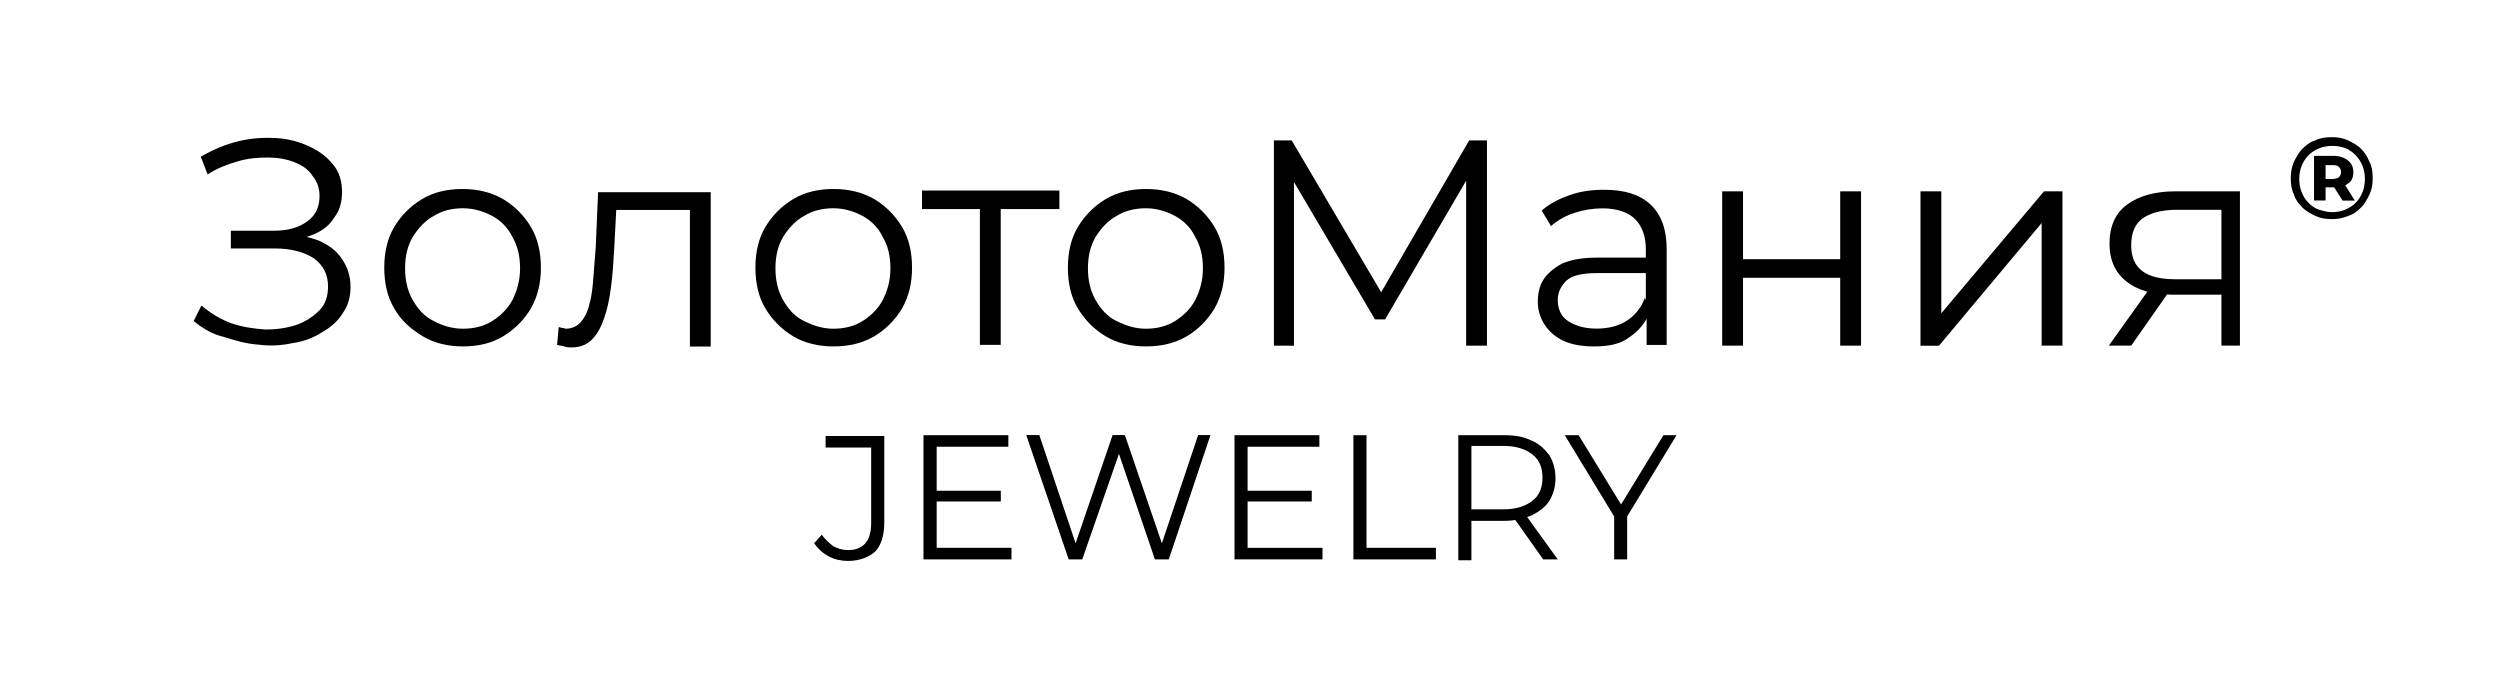<?xml version="1.0" encoding="utf-8"?>
<!-- Generator: Adobe Illustrator 24.0.1, SVG Export Plug-In . SVG Version: 6.00 Build 0)  -->
<svg version="1.1" id="Слой_1" xmlns="http://www.w3.org/2000/svg" xmlns:xlink="http://www.w3.org/1999/xlink" x="0px" y="0px"
	 viewBox="0 0 2556.9 696" style="enable-background:new 0 0 2556.9 696;" xml:space="preserve">
<style type="text/css">
	.st0{fill:transparent;}
</style>
<g>
	<g id="Слой_2_1_">
		<rect class="st0" width="2556.9" height="694.5"/>
	</g>
	<g>
		<path d="M198.1,328.3l7.9-15.8c9.5,7.9,19.7,14.2,30.8,18.2c11.8,3.9,22.9,5.5,34.7,6.3c11.8,0,22.1-1.6,31.6-4.7
			c9.5-3.2,17.4-8.7,23.7-15c6.3-6.3,8.7-15,8.7-24.5c0-11.8-4.7-21.3-14.2-28.4c-9.5-6.3-22.9-10.3-40.2-10.3h-45V236h43.4
			c15,0,26-3.2,34.7-9.5c8.7-6.3,12.6-15,12.6-26c0-7.9-2.4-15-7.1-20.5c-3.9-6.3-10.3-11-18.9-14.2c-7.9-3.2-17.4-4.7-26.8-4.7
			c-10.3,0-20.5,0.8-30.8,3.9c-11,3.2-21.3,7.1-30.8,13.4l-7.1-18.2c12.6-7.1,25.3-12.6,38.7-15.8c13.4-3.2,26-3.9,38.7-3.2
			c12.6,0.8,23.7,3.9,33.9,8.7c10.3,4.7,18.2,11,24.5,18.9s8.7,17.4,8.7,27.6s-2.4,18.9-7.9,26c-4.7,7.9-11.8,13.4-21.3,17.4
			c-9.5,3.9-19.7,6.3-32.4,6.3l1.6-6.3c14.2,0,26,2.4,36.3,6.3c10.3,4.7,18.2,10.3,23.7,18.9c5.5,7.9,8.7,17.4,8.7,28.4
			c0,10.3-2.4,18.9-7.9,26.8c-4.7,7.9-11.8,14.2-21.3,19.7c-8.7,5.5-18.9,9.5-30,11c-11,2.4-22.9,3.2-34.7,1.6
			c-11.8-0.8-23.7-3.9-35.5-7.9C218.6,342.5,207.5,336.2,198.1,328.3z"/>
		<path d="M473.5,354.3c-15,0-29.2-3.2-41-10.3c-11.8-7.1-22.1-15.8-29.2-28.4c-7.1-11.8-10.3-26-10.3-41.8s3.2-30,10.3-41.8
			c7.1-11.8,16.6-21.3,28.4-28.4c11.8-7.1,26-10.3,41-10.3c15.8,0,29.2,3.2,41.8,10.3c11.8,7.1,21.3,16.6,28.4,28.4
			c7.1,11.8,10.3,26,10.3,41.8s-3.2,29.2-10.3,41.8c-7.1,11.8-16.6,21.3-28.4,28.4C502.7,351.2,488.5,354.3,473.5,354.3z
			 M473.5,336.2c11,0,21.3-2.4,30-7.9c8.7-5.5,15.8-12.6,20.5-21.3c4.7-9.5,7.9-19.7,7.9-32.4c0-12.6-2.4-22.9-7.9-32.4
			c-4.7-9.5-11.8-16.6-20.5-21.3s-18.9-7.9-30-7.9c-11,0-21.3,2.4-30,7.9c-8.7,4.7-15.8,12.6-21.3,21.3c-5.5,9.5-7.9,19.7-7.9,32.4
			c0,11.8,2.4,22.9,7.9,32.4c5.5,9.5,11.8,16.6,21.3,21.3C452.2,333,462.4,336.2,473.5,336.2z"/>
		<path d="M569.8,352.8l1.6-18.2c1.6,0,2.4,0.8,3.9,0.8c1.6,0,2.4,0.8,3.2,0.8c6.3,0,11.8-2.4,15.8-7.1c3.9-4.7,7.1-11,8.7-18.9
			c2.4-7.9,3.2-17.4,3.9-26.8c0.8-10.3,1.6-20.5,2.4-30.8l2.4-56h115.2v157.8h-21.3v-146l5.5,6.3h-85.2l4.7-6.3l-2.4,45.8
			c-0.8,13.4-1.6,26.8-3.2,38.7c-1.6,12.6-3.9,23.7-7.1,32.4c-3.2,9.5-7.1,16.6-12.6,22.1s-12.6,7.9-20.5,7.9c-2.4,0-4.7,0-7.1-0.8
			C575.3,353.5,572.1,353.5,569.8,352.8z"/>
		<path d="M852.3,354.3c-15,0-29.2-3.2-41-10.3c-11.8-7.1-21.3-16.6-28.4-28.4c-7.1-11.8-10.3-26-10.3-41.8s3.2-30,10.3-41.8
			c7.1-11.8,16.6-21.3,28.4-28.4c11.8-7.1,26-10.3,41-10.3c15.8,0,29.2,3.2,41.8,10.3c11.8,7.1,21.3,16.6,28.4,28.4
			c7.1,11.8,10.3,26,10.3,41.8s-3.2,29.2-10.3,41.8c-7.1,11.8-16.6,21.3-28.4,28.4C881.5,351.2,868.1,354.3,852.3,354.3z
			 M852.3,336.2c11,0,21.3-2.4,30-7.9c8.7-5.5,15.8-12.6,20.5-21.3c4.7-9.5,7.9-19.7,7.9-32.4c0-12.6-2.4-22.9-7.9-32.4
			c-4.7-9.5-11.8-16.6-20.5-21.3s-18.9-7.9-30-7.9s-21.3,2.4-30,7.9c-8.7,4.7-15.8,12.6-21.3,21.3c-5.5,9.5-7.9,19.7-7.9,32.4
			c0,11.8,2.4,22.9,7.9,32.4c5.5,9.5,11.8,16.6,21.3,21.3C831.8,333,841.2,336.2,852.3,336.2z"/>
		<path d="M1002.2,353.5V208.3l5.5,5.5H943v-18.9h140.5v18.9H1018l5.5-5.5v144.4h-21.3V353.5z"/>
		<path d="M1171.9,354.3c-15,0-29.2-3.2-41-10.3c-11.8-7.1-21.3-16.6-28.4-28.4s-10.3-26-10.3-41.8s3.2-30,10.3-41.8
			c7.1-11.8,16.6-21.3,28.4-28.4c11.8-7.1,26-10.3,41-10.3c15.8,0,29.2,3.2,41.8,10.3c11.8,7.1,21.3,16.6,28.4,28.4
			c7.1,11.8,10.3,26,10.3,41.8s-3.2,29.2-10.3,41.8c-7.1,11.8-16.6,21.3-28.4,28.4C1201.1,351.2,1187.7,354.3,1171.9,354.3z
			 M1171.9,336.2c11,0,21.3-2.4,30-7.9c8.7-5.5,15.8-12.6,20.5-21.3c4.7-9.5,7.9-19.7,7.9-32.4c0-12.6-2.4-22.9-7.9-32.4
			c-4.7-9.5-11.8-16.6-20.5-21.3c-8.7-4.7-18.9-7.9-30-7.9c-11,0-21.3,2.4-30,7.9c-8.7,4.7-15.8,12.6-21.3,21.3
			c-5.5,9.5-7.9,19.7-7.9,32.4c0,11.8,2.4,22.9,7.9,32.4c5.5,9.5,11.8,16.6,21.3,21.3C1151.4,333,1160.9,336.2,1171.9,336.2z"/>
		<path d="M1302.9,353.5V143.6h18.2l96.3,163.4h-9.5l94.7-163.4h18.2v209.9h-21.3V176.8h4.7l-87.6,149.9h-10.3l-88.4-149.9h5.5
			v176.8C1323.4,353.5,1302.9,353.5,1302.9,353.5z"/>
		<path d="M1630.4,354.3c-11.8,0-22.1-1.6-30.8-5.5c-8.7-3.9-15-9.5-19.7-16.6c-4.7-7.1-7.1-15-7.1-23.7c0-7.9,1.6-15.8,5.5-22.1
			s10.3-11.8,18.9-16.6c8.7-3.9,20.5-6.3,35.5-6.3h54.5v15.8h-53.7c-15,0-26,2.4-31.6,7.9c-5.5,5.5-8.7,11.8-8.7,19.7
			c0,8.7,3.2,16.6,10.3,21.3s16.6,7.9,29.2,7.9c11.8,0,22.1-2.4,30.8-7.9c8.7-5.5,15-13.4,18.9-23.7l4.7,15
			c-3.9,10.3-11,18.9-20.5,25.3C1657.2,352,1645.4,354.3,1630.4,354.3z M1684.1,353.5v-34.7l-0.8-5.5v-58.4c0-13.4-3.9-23.7-11-30.8
			s-18.9-11-33.1-11c-10.3,0-19.7,1.6-29.2,4.7c-9.5,3.2-17.4,7.9-23.7,13.4l-9.5-15.8c7.9-7.1,17.4-11.8,28.4-15.8
			c11-3.9,22.9-5.5,35.5-5.5c20.5,0,36.3,4.7,47.3,15c11,10.3,16.6,25.3,16.6,45.8v97.9h-20.5V353.5z"/>
		<path d="M1761.4,353.5V195.7h21.3v69.4h99.4v-69.4h21.3v157.8h-21.3v-69.4h-99.4v69.4H1761.4z"/>
		<path d="M1964.2,353.5V195.7h21.3v124.7l105-124.7h18.9v157.8h-21.3V228.1l-105,125.5H1964.2z"/>
		<path d="M2156.8,353.5l43.4-60.8h22.1l-42.6,60.8H2156.8z M2272,353.5v-56.8l3.9,4.7h-53.7c-20.5,0-36.3-4.7-47.3-13.4
			c-11-8.7-17.4-21.3-17.4-38.7c0-18.2,6.3-31.6,18.2-40.2c11.8-8.7,28.4-13.4,48.9-13.4h66.3v157.8
			C2290.9,353.5,2272,353.5,2272,353.5z M2272,290.4v-82.1l3.9,6.3h-50.5c-14.2,0-26,3.2-33.9,8.7s-11.8,15-11.8,27.6
			c0,23.7,15,34.7,45,34.7h51.3L2272,290.4z"/>
	</g>
	<g>
		<path d="M2384.8,224.1c-6.3,0-11-0.8-16.6-3.2c-4.7-2.4-9.5-4.7-13.4-8.7c-3.9-3.9-7.1-7.9-8.7-13.4c-2.4-4.7-3.2-10.3-3.2-16.6
			c0-5.5,0.8-11,3.2-16.6c2.4-4.7,4.7-9.5,8.7-13.4c3.9-3.9,7.9-7.1,13.4-8.7c4.7-2.4,10.3-3.2,16.6-3.2s11,0.8,16.6,3.2
			c4.7,2.4,9.5,4.7,13.4,8.7c3.9,3.9,6.3,7.9,8.7,13.4c2.4,4.7,3.2,10.3,3.2,16.6c0,6.3-0.8,11-3.2,16.6c-2.4,4.7-4.7,9.5-8.7,13.4
			c-3.9,3.9-7.9,7.1-13.4,8.7C2395.9,223.3,2390.4,224.1,2384.8,224.1z M2384.8,217c4.7,0,9.5-0.8,13.4-2.4s7.9-3.9,11-7.1
			c3.2-3.2,5.5-7.1,7.1-11c1.6-3.9,2.4-8.7,2.4-13.4s-0.8-9.5-2.4-13.4c-1.6-3.9-3.9-7.9-7.1-11c-3.2-3.2-6.3-5.5-10.3-7.1
			s-8.7-2.4-13.4-2.4c-4.7,0-9.5,0.8-13.4,2.4c-3.9,1.6-7.9,3.9-11,7.1c-3.2,3.2-5.5,7.1-7.1,11c-1.6,3.9-2.4,8.7-2.4,13.4
			s0.8,9.5,2.4,13.4c1.6,3.9,3.9,7.9,7.1,11c3.2,3.2,6.3,5.5,11,7.1C2375.4,215.4,2380.1,217,2384.8,217z M2366.7,205.2v-45.8h19.7
			c6.3,0,11,1.6,15,4.7c3.9,3.2,5.5,7.1,5.5,11.8c0,5.5-1.6,9.5-5.5,11.8c-3.9,3.2-8.7,3.9-15,3.9h-7.9v13.4H2366.7z M2378.5,183.1
			h7.1c2.4,0,4.7-0.8,6.3-1.6c1.6-1.6,2.4-3.2,2.4-5.5c0-2.4-0.8-3.9-2.4-5.5c-1.6-1.6-3.9-1.6-6.3-1.6h-7.1V183.1z M2395.9,205.2
			l-11-17.4h12.6l11,17.4H2395.9z"/>
	</g>
	<g>
		<path d="M867.3,573.7c-7.1,0-14.2-1.6-19.7-4.7c-6.3-3.2-11-7.9-15-13.4l7.9-8.7c3.2,4.7,7.9,8.7,11.8,11.8
			c4.7,2.4,9.5,3.9,15,3.9c15.8,0,23.7-9.5,23.7-27.6v-77.3h-46.6v-11.8h60v88.4c0,13.4-3.2,23.7-9.5,30
			C888.6,569.8,879.1,573.7,867.3,573.7z"/>
		<path d="M958,560.3h76.5v11.8h-90V445.1h86.8v11.8H958C958,456.9,958,560.3,958,560.3z M956.5,501.9h67.1v11h-67.1V501.9z"/>
		<path d="M1093,572.1l-43.4-127.1h13.4l40.2,120h-6.3l41-120h12.6l41,120h-6.3l40.2-120h12.6l-42.6,127.1h-14.2l-38.7-113.6h3.9
			l-39.5,113.6H1093z"/>
		<path d="M1276.1,560.3h76.5v11.8h-90V445.1h86.8v11.8h-73.4V560.3z M1274.5,501.9h67.1v11h-67.1V501.9z"/>
		<path d="M1384.2,572.1V445.1h13.4v115.2h71v11.8H1384.2z"/>
		<path d="M1491.5,572.1V445.1h47.3c11,0,19.7,1.6,27.6,5.5c7.9,3.2,13.4,8.7,18.2,15c3.9,6.3,6.3,14.2,6.3,23.7
			c0,8.7-2.4,16.6-6.3,22.9c-3.9,6.3-10.3,11-18.2,15c-7.9,3.2-17.4,5.5-27.6,5.5h-40.2l6.3-6.3v46.6h-13.4V572.1z M1504.9,527.2
			l-6.3-6.3h39.5c12.6,0,22.1-3.2,29.2-8.7c7.1-5.5,10.3-13.4,10.3-23.7s-3.2-18.2-10.3-23.7s-16.6-8.7-29.2-8.7h-39.5l6.3-6.3
			V527.2z M1578.3,572.1l-32.4-45.8h14.2l33.1,45.8H1578.3z"/>
		<path d="M1650.9,572.1v-47.3l3.2,8.7l-53.7-88.4h14.2l47.3,77.3h-7.9l47.3-77.3h13.4l-53.7,88.4l3.2-8.7v47.3H1650.9z"/>
	</g>
</g>
</svg>
